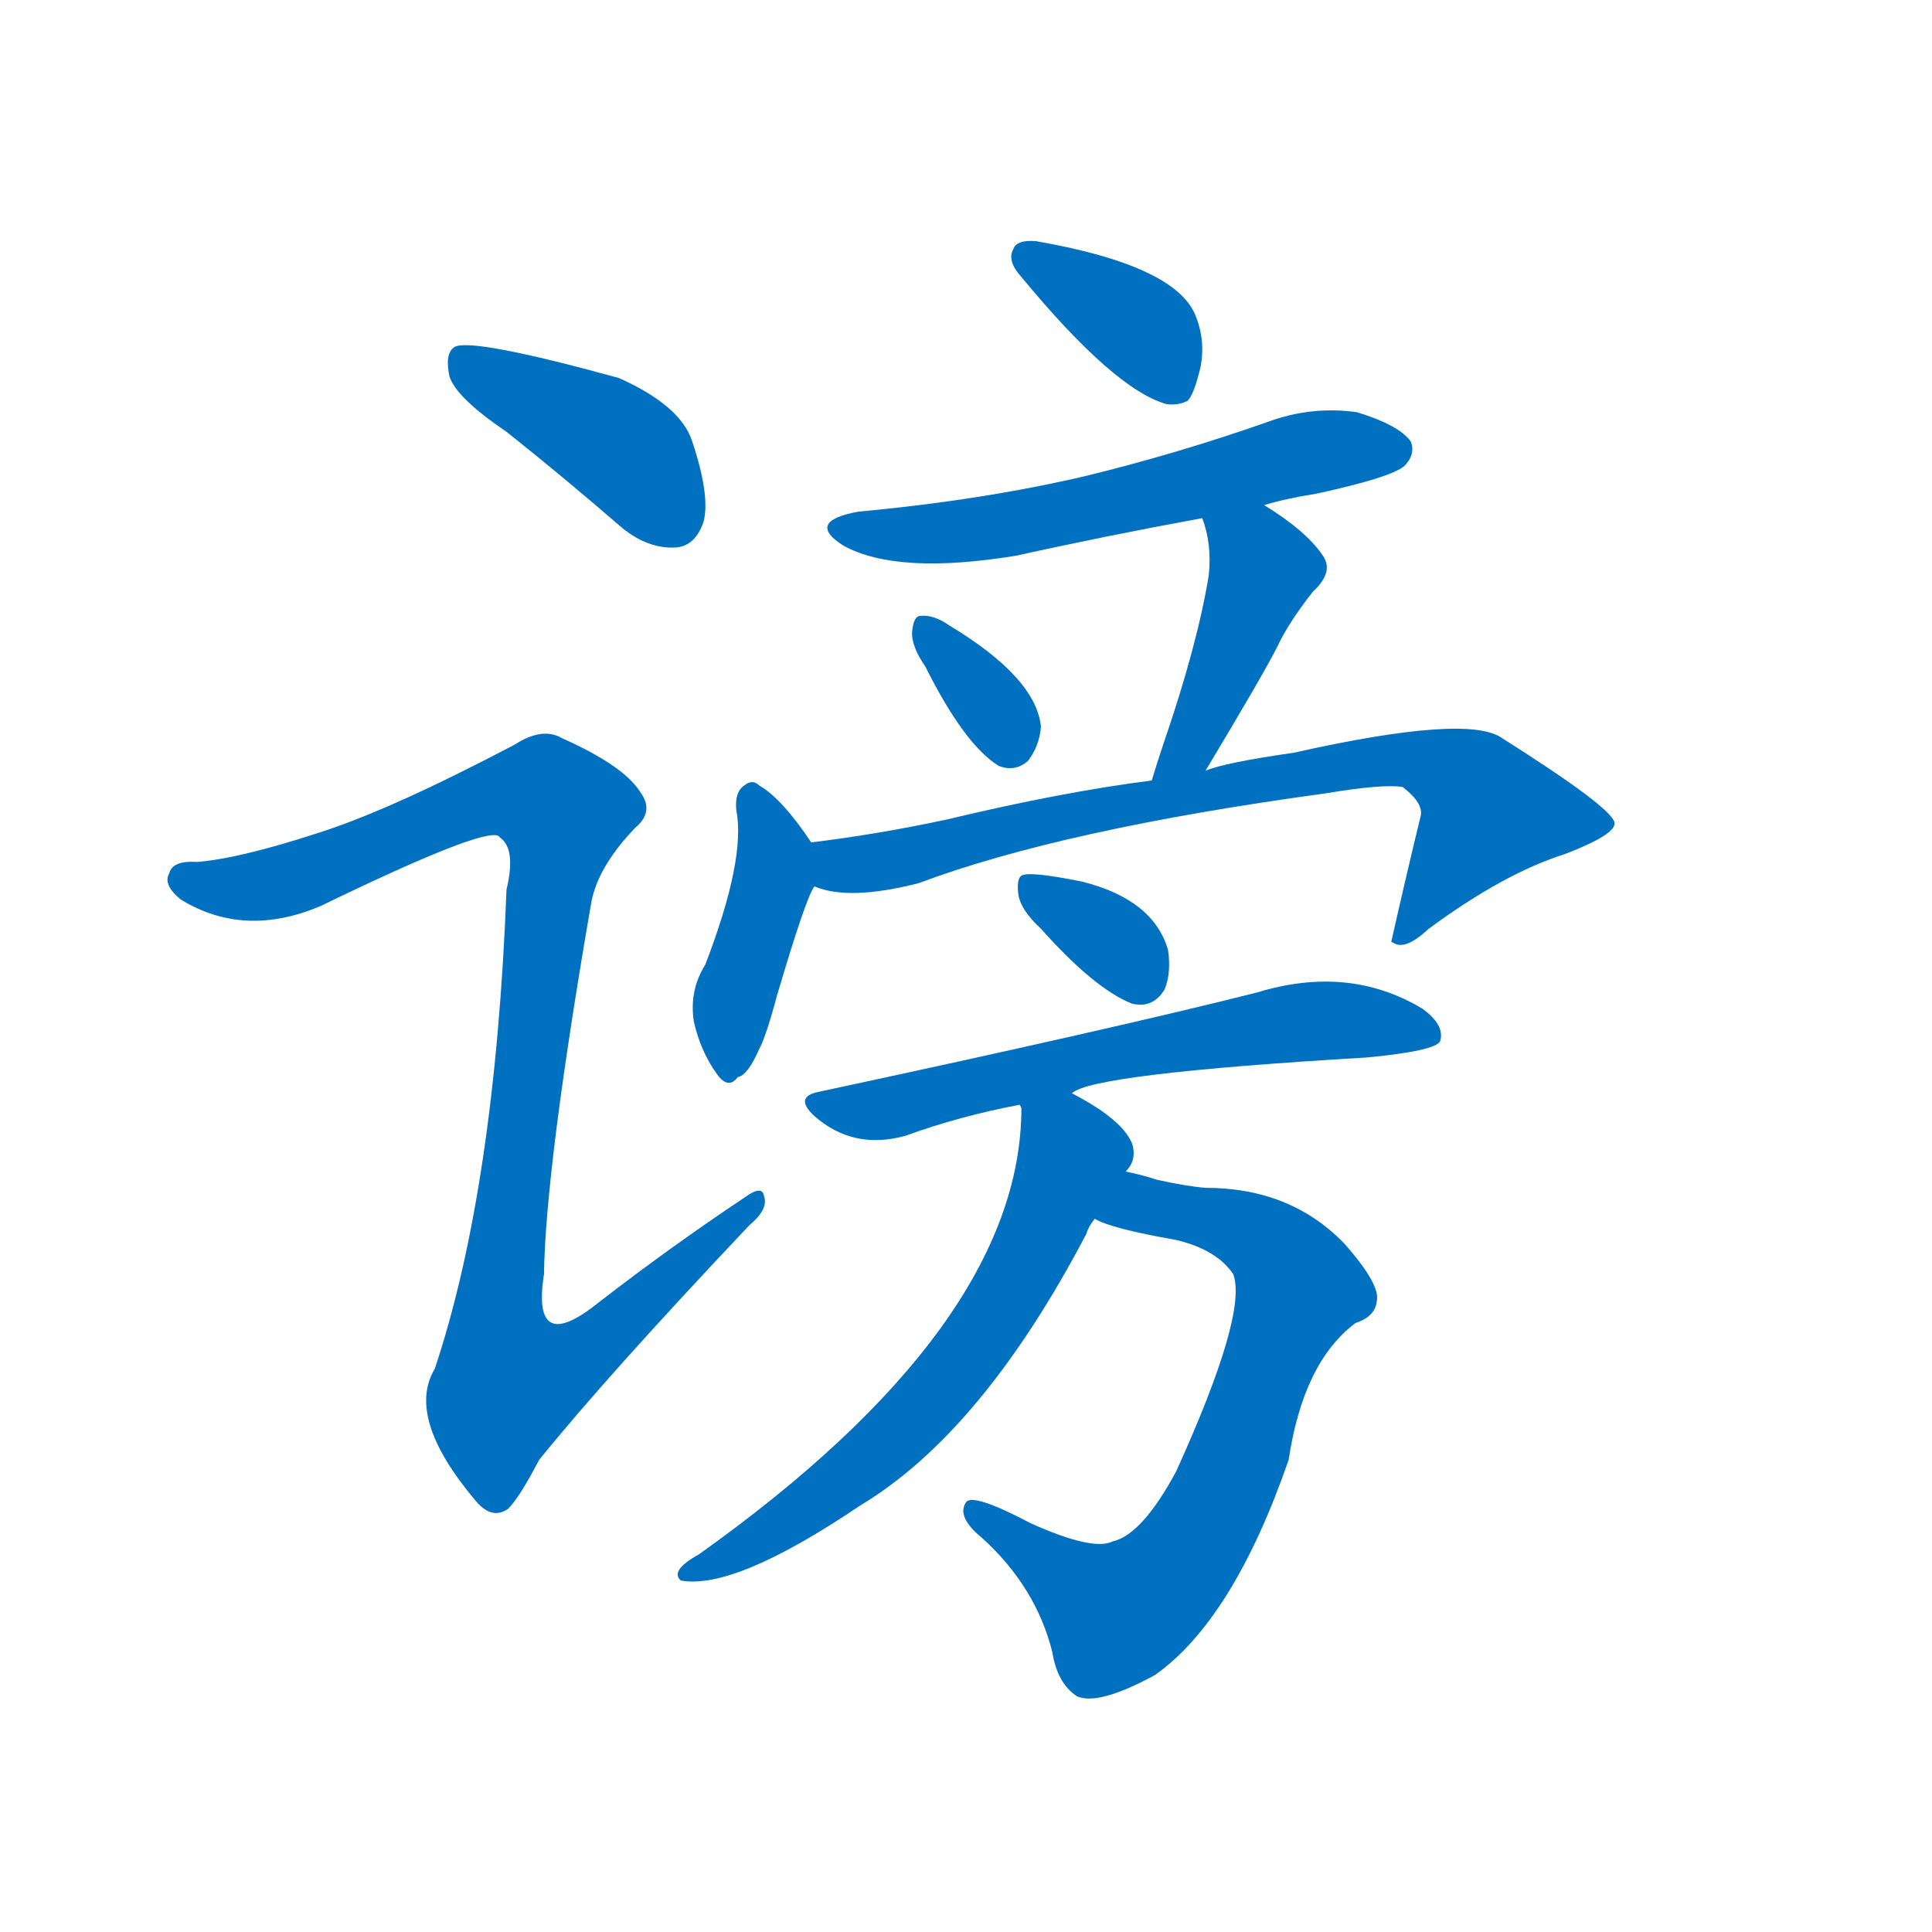 <svg width='83' height='83' >
                                <g transform="translate(3, 70) scale(0.07, -0.07)">
                                    <!-- 先将完整的字以灰色字体绘制完成，层级位于下面 -->
                                                                        <path d="M 268 735 Q 302 708 339 676 Q 355 663 372 664 Q 384 665 389 680 Q 393 696 382 729 Q 375 751 337 768 Q 246 793 236 787 Q 230 783 233 769 Q 237 756 268 735 Z" style="fill: #0070C0;"></path>
                                                                        <path d="M 153 489 Q 104 473 78 471 Q 63 472 61 464 Q 57 457 68 448 Q 107 424 154 444 Q 253 492 263 487 L 264 486 Q 274 479 268 454 Q 261 271 224 160 Q 206 130 249 79 Q 259 67 269 74 Q 276 81 288 104 Q 330 156 417 248 Q 429 258 426 266 Q 425 273 414 265 Q 369 235 325 201 Q 283 167 291 218 Q 292 284 320 446 Q 324 468 347 492 Q 359 502 350 514 Q 340 530 302 547 Q 290 554 273 543 Q 197 503 153 489 Z" style="fill: #0070C0;"></path>
                                                                        <path d="M 593 852 Q 581 853 579 847 Q 575 840 584 830 Q 641 761 673 752 Q 680 751 686 754 Q 690 758 694 775 Q 697 791 691 806 Q 679 837 593 852 Z" style="fill: #0070C0;"></path>
                                                                        <path d="M 733 690 Q 746 694 765 697 Q 811 707 819 714 Q 826 721 823 729 Q 816 739 790 747 Q 762 751 735 741 Q 681 722 624 708 Q 560 693 484 686 Q 451 680 475 665 Q 508 647 581 659 Q 635 671 695 682 L 733 690 Z" style="fill: #0070C0;"></path>
                                                                        <path d="M 525 591 Q 549 543 570 530 Q 580 526 588 533 Q 595 542 596 554 Q 593 584 540 616 Q 530 623 522 622 Q 518 622 517 613 Q 516 604 525 591 Z" style="fill: #0070C0;"></path>
                                                                        <path d="M 697 527 Q 733 587 741 603 Q 748 618 763 637 Q 776 649 769 659 Q 759 674 733 690 C 708 706 686 711 695 682 Q 701 666 699 647 Q 692 604 671 543 Q 667 531 664 521 C 655 492 682 501 697 527 Z" style="fill: #0070C0;"></path>
                                                                        <path d="M 455 483 Q 437 510 423 518 Q 419 522 414 518 Q 408 514 409 503 Q 415 473 390 408 Q 380 392 383 373 Q 387 355 397 341 Q 404 331 410 339 Q 416 340 423 356 Q 427 363 434 389 Q 452 450 457 456 C 464 470 464 470 455 483 Z" style="fill: #0070C0;"></path>
                                                                        <path d="M 457 456 Q 478 447 521 458 Q 609 491 770 513 Q 806 519 818 517 Q 831 507 829 499 Q 820 462 811 422 L 813 421 Q 820 417 834 430 Q 880 464 918 476 Q 949 488 948 495 Q 947 504 879 547 Q 858 562 751 538 Q 709 532 697 527 L 664 521 Q 609 514 538 497 Q 496 488 455 483 C 425 479 428 463 457 456 Z" style="fill: #0070C0;"></path>
                                                                        <path d="M 596 430 Q 629 393 652 384 Q 665 381 672 393 Q 676 403 674 417 Q 665 448 621 459 Q 591 465 585 463 Q 581 462 582 452 Q 583 442 596 430 Z" style="fill: #0070C0;"></path>
                                                                        <path d="M 615 329 Q 627 341 796 351 Q 838 355 841 361 Q 844 371 830 381 Q 785 408 729 391 Q 642 369 460 330 Q 444 327 457 315 Q 481 294 513 303 Q 546 315 583 322 L 615 329 Z" style="fill: #0070C0;"></path>
                                                                        <path d="M 629 252 Q 639 246 679 239 Q 704 233 714 218 Q 723 194 679 97 Q 658 58 640 54 Q 628 48 590 65 Q 554 84 550 78 Q 544 69 560 56 Q 593 26 603 -14 Q 606 -33 618 -41 Q 631 -47 666 -28 Q 714 6 748 104 Q 757 164 789 188 Q 801 192 802 201 Q 805 211 782 237 Q 749 271 697 271 Q 685 272 667 276 Q 658 279 648 281 C 619 288 601 262 629 252 Z" style="fill: #0070C0;"></path>
                                                                        <path d="M 648 281 Q 655 288 652 298 Q 646 313 615 329 C 589 344 582 348 583 322 L 584 320 Q 584 187 386 46 Q 368 36 375 30 Q 408 24 485 76 Q 560 121 624 243 Q 625 247 629 252 L 648 281 Z" style="fill: #0070C0;"></path>
                                    
                                    
                                                                                                                                                                                                                                                                                                                                                                                                                                                                                                                                                                                                                                                                                                                                                                                                                                                                                                                                                                                                                            </g>
                            </svg>
